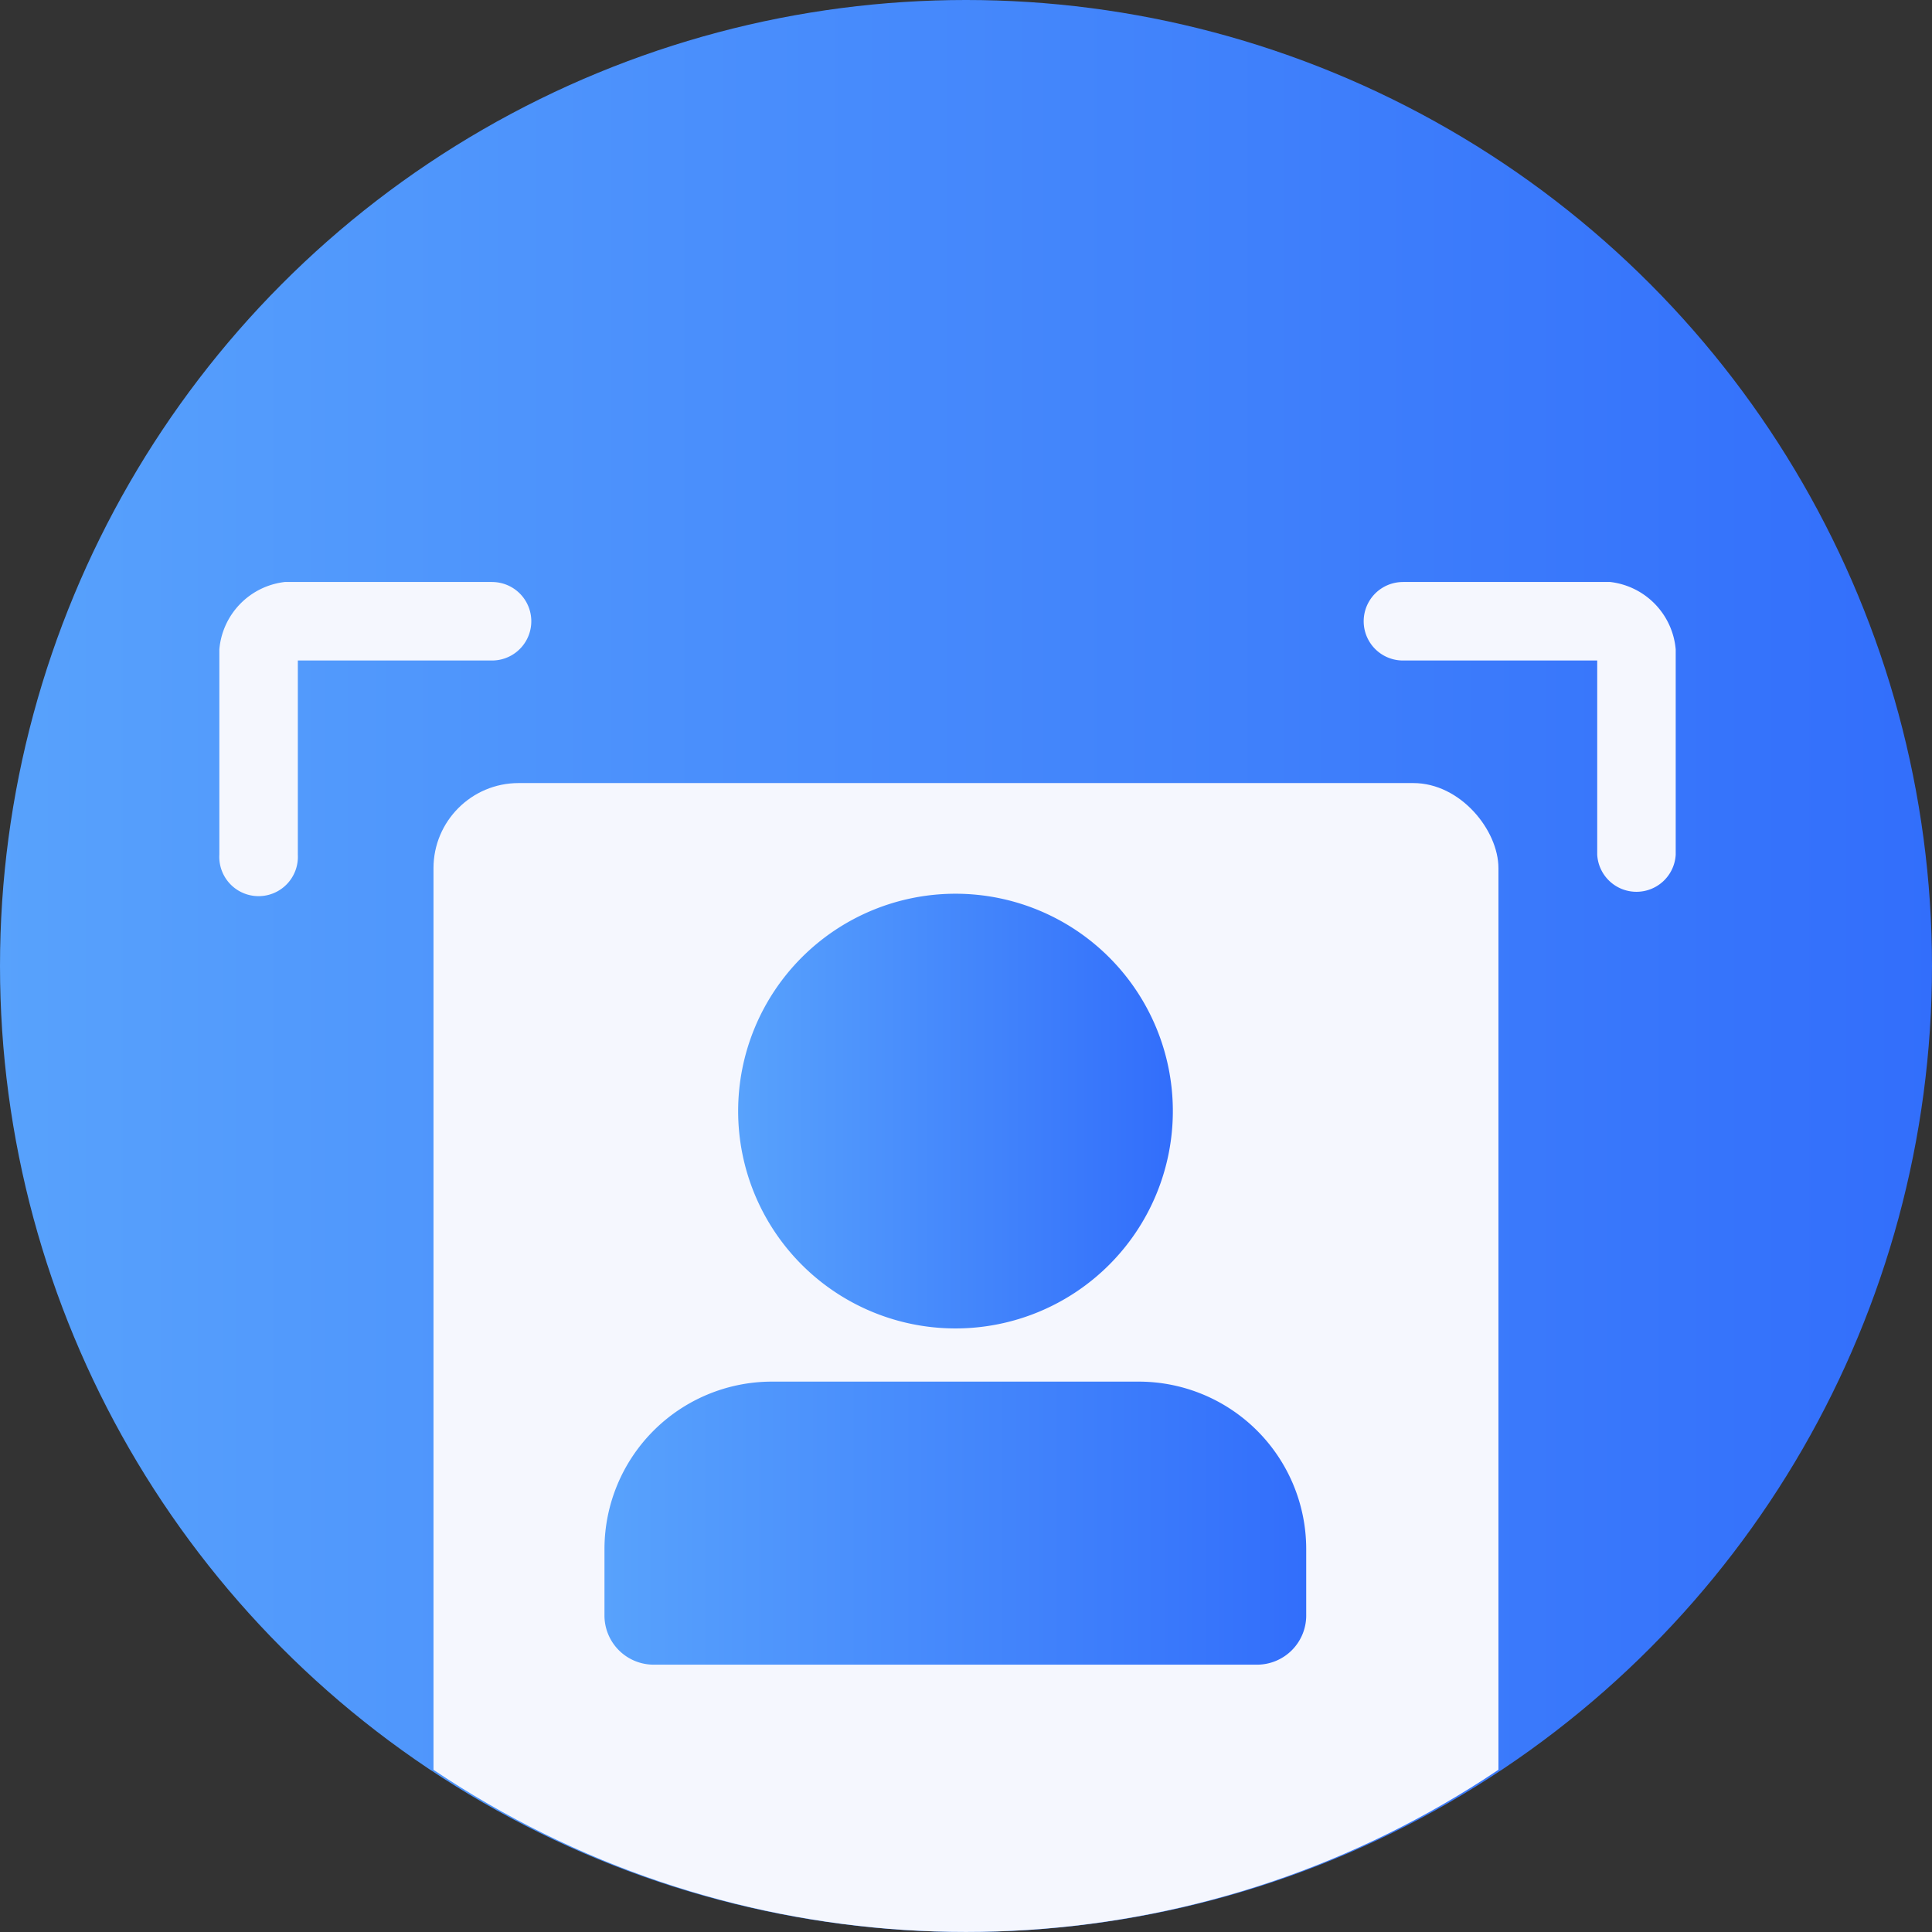 <svg xmlns="http://www.w3.org/2000/svg" xmlns:xlink="http://www.w3.org/1999/xlink" width="32" height="32" viewBox="0 0 32 32"><rect x="0" y="0" width="32" height="32" fill="#333333" stroke="none"/><defs><style>.a{fill:none;}.b{fill:url(#a);}.c{fill:#f5f7fe;}.d{clip-path:url(#b);}</style><linearGradient id="a" y1="0.5" x2="1" y2="0.5" gradientUnits="objectBoundingBox"><stop offset="0" stop-color="#58a2fc"/><stop offset="1" stop-color="#326efb"/></linearGradient><clipPath id="b"><circle class="a" cx="15.823" cy="15.823" r="15.823" transform="translate(693.513 149.324)"/></clipPath></defs><g transform="translate(-693.383 -149.24)"><circle class="b" cx="16" cy="16" r="16" transform="translate(693.383 149.24)"/><path class="c" d="M701.531,158.879l-3.425,0a1.23,1.23,0,0,0-1.09,1.117v3.4a.651.651,0,1,0,1.3,0v-3.216h3.217a.65.65,0,1,0,0-1.3Z"/><path class="c" d="M716.622,158.879l3.426,0a1.231,1.231,0,0,1,1.09,1.117v3.4a.651.651,0,0,1-1.3,0v-3.216H716.62a.65.65,0,1,1,0-1.3Z"/><g transform="translate(0.046 0.269)"><g class="d"><rect class="c" width="17.639" height="20.641" rx="1.41" transform="translate(700.517 161.941)"/></g></g><path class="b" d="M705.609,167.643a3.6,3.6,0,0,0,7.2,0h0a3.6,3.6,0,0,0-7.2,0Z"/><path class="b" d="M712.251,172.124h-6.089a2.775,2.775,0,0,0-2.767,2.767v1.091a.815.815,0,0,0,.83.83h9.963a.815.815,0,0,0,.83-.83v-1.091a2.775,2.775,0,0,0-2.767-2.767Z"/></g></svg>